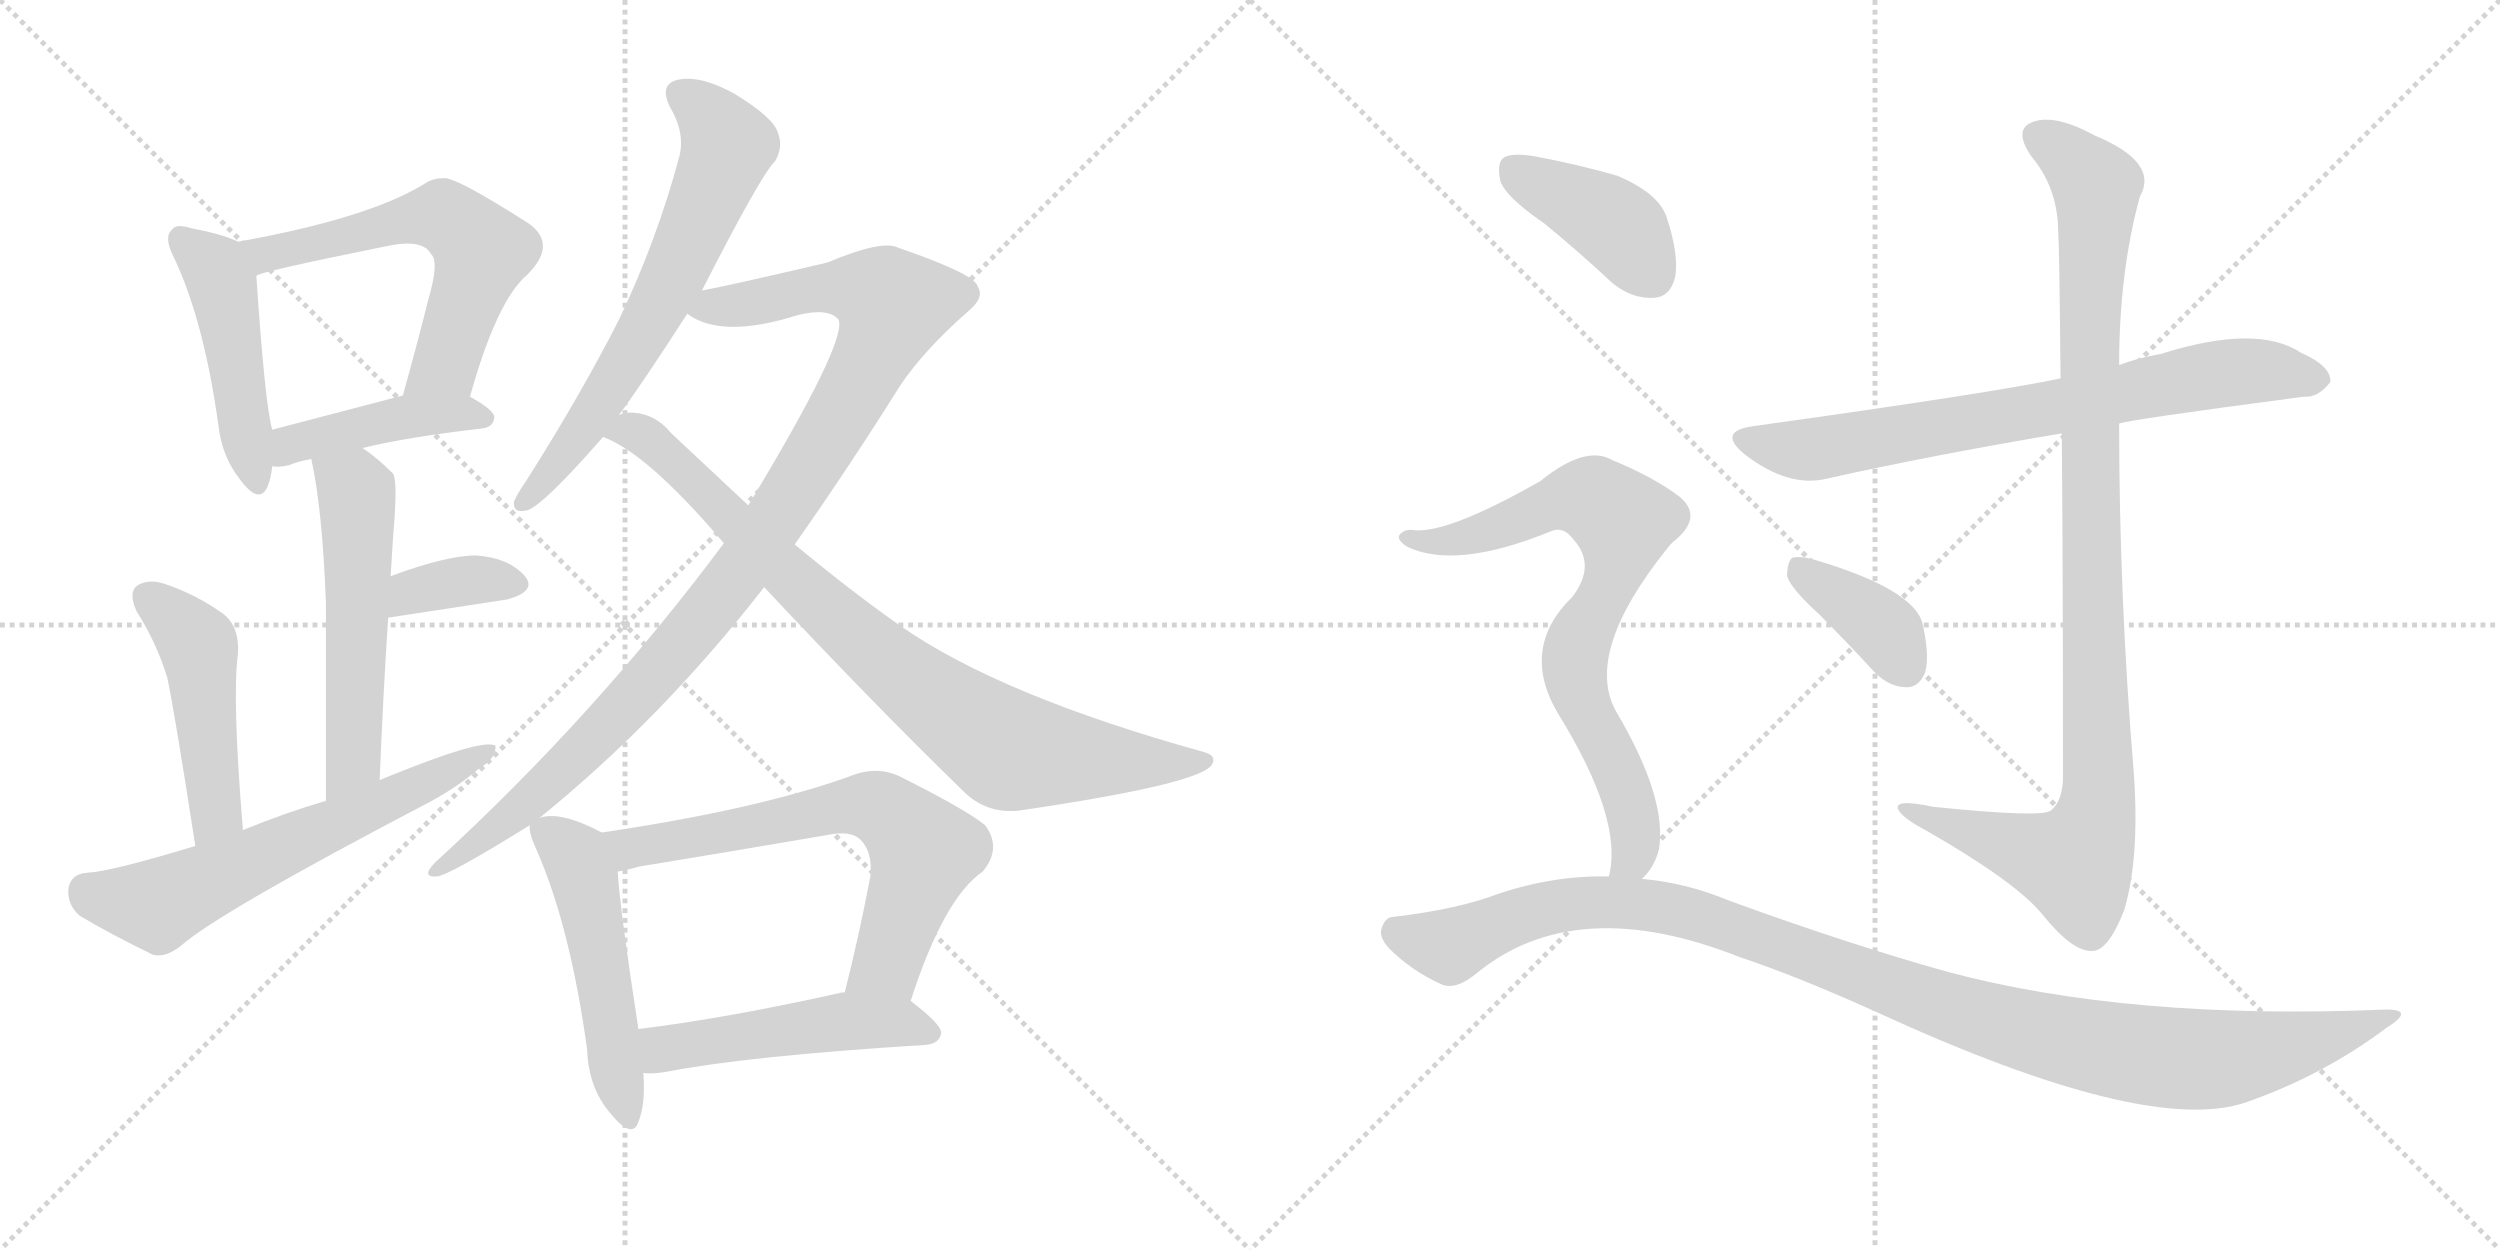<svg version="1.1" viewBox="0 0 2048 1024" xmlns="http://www.w3.org/2000/svg">
  <g stroke="lightgray" stroke-dasharray="1,1" stroke-width="1" transform="scale(4, 4)">
    <line x1="0" y1="0" x2="256" y2="256"></line>
    <line x1="256" y1="0" x2="0" y2="256"></line>
    <line x1="128" y1="0" x2="128" y2="256"></line>
    <line x1="0" y1="128" x2="256" y2="128"></line>
    <line x1="256" y1="0" x2="512" y2="256"></line>
    <line x1="512" y1="0" x2="256" y2="256"></line>
    <line x1="384" y1="0" x2="384" y2="256"></line>
    <line x1="256" y1="128" x2="512" y2="128"></line>
  </g>
<g transform="scale(1, -1) translate(0, -850)">
   <style type="text/css">
    @keyframes keyframes0 {
      from {
       stroke: black;
       stroke-dashoffset: 469;
       stroke-width: 128;
       }
       60% {
       animation-timing-function: step-end;
       stroke: black;
       stroke-dashoffset: 0;
       stroke-width: 128;
       }
       to {
       stroke: black;
       stroke-width: 1024;
       }
       }
       #make-me-a-hanzi-animation-0 {
         animation: keyframes0 0.632s both;
         animation-delay: 0s;
         animation-timing-function: linear;
       }
    @keyframes keyframes1 {
      from {
       stroke: black;
       stroke-dashoffset: 593;
       stroke-width: 128;
       }
       66% {
       animation-timing-function: step-end;
       stroke: black;
       stroke-dashoffset: 0;
       stroke-width: 128;
       }
       to {
       stroke: black;
       stroke-width: 1024;
       }
       }
       #make-me-a-hanzi-animation-1 {
         animation: keyframes1 0.733s both;
         animation-delay: 0.632s;
         animation-timing-function: linear;
       }
    @keyframes keyframes2 {
      from {
       stroke: black;
       stroke-dashoffset: 429;
       stroke-width: 128;
       }
       58% {
       animation-timing-function: step-end;
       stroke: black;
       stroke-dashoffset: 0;
       stroke-width: 128;
       }
       to {
       stroke: black;
       stroke-width: 1024;
       }
       }
       #make-me-a-hanzi-animation-2 {
         animation: keyframes2 0.599s both;
         animation-delay: 1.364s;
         animation-timing-function: linear;
       }
    @keyframes keyframes3 {
      from {
       stroke: black;
       stroke-dashoffset: 542;
       stroke-width: 128;
       }
       64% {
       animation-timing-function: step-end;
       stroke: black;
       stroke-dashoffset: 0;
       stroke-width: 128;
       }
       to {
       stroke: black;
       stroke-width: 1024;
       }
       }
       #make-me-a-hanzi-animation-3 {
         animation: keyframes3 0.691s both;
         animation-delay: 1.963s;
         animation-timing-function: linear;
       }
    @keyframes keyframes4 {
      from {
       stroke: black;
       stroke-dashoffset: 360;
       stroke-width: 128;
       }
       54% {
       animation-timing-function: step-end;
       stroke: black;
       stroke-dashoffset: 0;
       stroke-width: 128;
       }
       to {
       stroke: black;
       stroke-width: 1024;
       }
       }
       #make-me-a-hanzi-animation-4 {
         animation: keyframes4 0.543s both;
         animation-delay: 2.654s;
         animation-timing-function: linear;
       }
    @keyframes keyframes5 {
      from {
       stroke: black;
       stroke-dashoffset: 472;
       stroke-width: 128;
       }
       61% {
       animation-timing-function: step-end;
       stroke: black;
       stroke-dashoffset: 0;
       stroke-width: 128;
       }
       to {
       stroke: black;
       stroke-width: 1024;
       }
       }
       #make-me-a-hanzi-animation-5 {
         animation: keyframes5 0.634s both;
         animation-delay: 3.197s;
         animation-timing-function: linear;
       }
    @keyframes keyframes6 {
      from {
       stroke: black;
       stroke-dashoffset: 617;
       stroke-width: 128;
       }
       67% {
       animation-timing-function: step-end;
       stroke: black;
       stroke-dashoffset: 0;
       stroke-width: 128;
       }
       to {
       stroke: black;
       stroke-width: 1024;
       }
       }
       #make-me-a-hanzi-animation-6 {
         animation: keyframes6 0.752s both;
         animation-delay: 3.832s;
         animation-timing-function: linear;
       }
    @keyframes keyframes7 {
      from {
       stroke: black;
       stroke-dashoffset: 651;
       stroke-width: 128;
       }
       68% {
       animation-timing-function: step-end;
       stroke: black;
       stroke-dashoffset: 0;
       stroke-width: 128;
       }
       to {
       stroke: black;
       stroke-width: 1024;
       }
       }
       #make-me-a-hanzi-animation-7 {
         animation: keyframes7 0.78s both;
         animation-delay: 4.584s;
         animation-timing-function: linear;
       }
    @keyframes keyframes8 {
      from {
       stroke: black;
       stroke-dashoffset: 1023;
       stroke-width: 128;
       }
       77% {
       animation-timing-function: step-end;
       stroke: black;
       stroke-dashoffset: 0;
       stroke-width: 128;
       }
       to {
       stroke: black;
       stroke-width: 1024;
       }
       }
       #make-me-a-hanzi-animation-8 {
         animation: keyframes8 1.083s both;
         animation-delay: 5.363s;
         animation-timing-function: linear;
       }
    @keyframes keyframes9 {
      from {
       stroke: black;
       stroke-dashoffset: 841;
       stroke-width: 128;
       }
       73% {
       animation-timing-function: step-end;
       stroke: black;
       stroke-dashoffset: 0;
       stroke-width: 128;
       }
       to {
       stroke: black;
       stroke-width: 1024;
       }
       }
       #make-me-a-hanzi-animation-9 {
         animation: keyframes9 0.934s both;
         animation-delay: 6.446s;
         animation-timing-function: linear;
       }
    @keyframes keyframes10 {
      from {
       stroke: black;
       stroke-dashoffset: 508;
       stroke-width: 128;
       }
       62% {
       animation-timing-function: step-end;
       stroke: black;
       stroke-dashoffset: 0;
       stroke-width: 128;
       }
       to {
       stroke: black;
       stroke-width: 1024;
       }
       }
       #make-me-a-hanzi-animation-10 {
         animation: keyframes10 0.663s both;
         animation-delay: 7.38s;
         animation-timing-function: linear;
       }
    @keyframes keyframes11 {
      from {
       stroke: black;
       stroke-dashoffset: 662;
       stroke-width: 128;
       }
       68% {
       animation-timing-function: step-end;
       stroke: black;
       stroke-dashoffset: 0;
       stroke-width: 128;
       }
       to {
       stroke: black;
       stroke-width: 1024;
       }
       }
       #make-me-a-hanzi-animation-11 {
         animation: keyframes11 0.789s both;
         animation-delay: 8.044s;
         animation-timing-function: linear;
       }
    @keyframes keyframes12 {
      from {
       stroke: black;
       stroke-dashoffset: 497;
       stroke-width: 128;
       }
       62% {
       animation-timing-function: step-end;
       stroke: black;
       stroke-dashoffset: 0;
       stroke-width: 128;
       }
       to {
       stroke: black;
       stroke-width: 1024;
       }
       }
       #make-me-a-hanzi-animation-12 {
         animation: keyframes12 0.654s both;
         animation-delay: 8.833s;
         animation-timing-function: linear;
       }
    @keyframes keyframes13 {
      from {
       stroke: black;
       stroke-dashoffset: 730;
       stroke-width: 128;
       }
       70% {
       animation-timing-function: step-end;
       stroke: black;
       stroke-dashoffset: 0;
       stroke-width: 128;
       }
       to {
       stroke: black;
       stroke-width: 1024;
       }
       }
       #make-me-a-hanzi-animation-13 {
         animation: keyframes13 0.844s both;
         animation-delay: 9.487s;
         animation-timing-function: linear;
       }
    @keyframes keyframes14 {
      from {
       stroke: black;
       stroke-dashoffset: 1023;
       stroke-width: 128;
       }
       77% {
       animation-timing-function: step-end;
       stroke: black;
       stroke-dashoffset: 0;
       stroke-width: 128;
       }
       to {
       stroke: black;
       stroke-width: 1024;
       }
       }
       #make-me-a-hanzi-animation-14 {
         animation: keyframes14 1.083s both;
         animation-delay: 10.331s;
         animation-timing-function: linear;
       }
    @keyframes keyframes15 {
      from {
       stroke: black;
       stroke-dashoffset: 378;
       stroke-width: 128;
       }
       55% {
       animation-timing-function: step-end;
       stroke: black;
       stroke-dashoffset: 0;
       stroke-width: 128;
       }
       to {
       stroke: black;
       stroke-width: 1024;
       }
       }
       #make-me-a-hanzi-animation-15 {
         animation: keyframes15 0.558s both;
         animation-delay: 11.414s;
         animation-timing-function: linear;
       }
    @keyframes keyframes16 {
      from {
       stroke: black;
       stroke-dashoffset: 404;
       stroke-width: 128;
       }
       57% {
       animation-timing-function: step-end;
       stroke: black;
       stroke-dashoffset: 0;
       stroke-width: 128;
       }
       to {
       stroke: black;
       stroke-width: 1024;
       }
       }
       #make-me-a-hanzi-animation-16 {
         animation: keyframes16 0.579s both;
         animation-delay: 11.971s;
         animation-timing-function: linear;
       }
    @keyframes keyframes17 {
      from {
       stroke: black;
       stroke-dashoffset: 754;
       stroke-width: 128;
       }
       71% {
       animation-timing-function: step-end;
       stroke: black;
       stroke-dashoffset: 0;
       stroke-width: 128;
       }
       to {
       stroke: black;
       stroke-width: 1024;
       }
       }
       #make-me-a-hanzi-animation-17 {
         animation: keyframes17 0.864s both;
         animation-delay: 12.55s;
         animation-timing-function: linear;
       }
    @keyframes keyframes18 {
      from {
       stroke: black;
       stroke-dashoffset: 1088;
       stroke-width: 128;
       }
       78% {
       animation-timing-function: step-end;
       stroke: black;
       stroke-dashoffset: 0;
       stroke-width: 128;
       }
       to {
       stroke: black;
       stroke-width: 1024;
       }
       }
       #make-me-a-hanzi-animation-18 {
         animation: keyframes18 1.135s both;
         animation-delay: 13.414s;
         animation-timing-function: linear;
       }
</style>
<path d="M 195 652 Q 183 658 157 663 Q 144 667 141 662 Q 134 656 142 640 Q 167 588 179 501 Q 182 476 196 458 Q 212 436 219 451 Q 222 458 223 468 L 223 498 Q 217 519 210 624 C 208 646 208 646 195 652 Z" fill="lightgray"></path> 
<path d="M 385 525 Q 407 604 432 625 Q 457 650 433 667 Q 372 706 363 704 Q 354 704 347 699 Q 301 671 195 652 C 165 647 182 614 210 624 Q 211 627 315 648 Q 346 655 353 642 Q 360 636 351 605 Q 342 569 330 526 C 322 497 377 496 385 525 Z" fill="lightgray"></path> 
<path d="M 297 483 Q 334 492 395 499 Q 404 500 405 508 Q 405 514 385 525 C 367 536 359 534 330 526 Q 269 510 223 498 C 194 490 193 469 223 468 Q 229 467 237 469 Q 244 472 255 474 L 297 483 Z" fill="lightgray"></path> 
<path d="M 311 211 Q 314 284 318 344 L 320 378 Q 321 394 322 410 Q 326 456 322 462 Q 309 475 297 483 C 273 501 249 503 255 474 Q 264 434 267 356 Q 267 299 267 194 C 267 164 310 181 311 211 Z" fill="lightgray"></path> 
<path d="M 318 344 L 416 359 Q 440 366 430 378 Q 417 393 390 395 Q 366 395 320 378 C 292 368 288 339 318 344 Z" fill="lightgray"></path> 
<path d="M 199 170 Q 190 279 195 315 Q 196 337 183 347 Q 161 363 134 372 Q 121 376 112 370 Q 105 364 112 349 Q 128 324 137 295 Q 143 267 160 157 C 165 127 201 140 199 170 Z" fill="lightgray"></path> 
<path d="M 160 157 Q 91 136 71 135 Q 58 134 56 122 Q 55 109 65 100 Q 90 85 125 68 Q 135 65 148 75 Q 178 102 352 193 Q 376 206 393 221 Q 406 228 406 239 Q 396 246 311 211 L 267 194 Q 233 184 199 170 L 160 157 Z" fill="lightgray"></path> 
<path d="M 575 612 Q 624 708 635 718 Q 642 730 637 742 Q 633 754 602 773 Q 575 788 557 785 Q 539 782 549 762 Q 562 740 556 720 Q 538 653 507 588 Q 476 527 431 456 Q 424 446 421 439 Q 420 429 432 432 Q 445 436 494 492 L 507 510 Q 525 534 563 593 L 575 612 Z" fill="lightgray"></path> 
<path d="M 442 180 Q 542 261 626 369 L 651 404 Q 694 465 738 535 Q 757 563 792 594 Q 807 606 801 615 Q 800 625 736 647 Q 723 654 678 635 Q 597 616 575 612 C 546 606 537 604 563 593 Q 591 572 654 592 Q 679 598 687 588 Q 694 570 613 436 L 593 405 Q 488 264 357 144 Q 344 131 358 132 Q 368 133 434 174 L 442 180 Z" fill="lightgray"></path> 
<path d="M 626 369 Q 714 275 789 202 Q 808 183 835 186 Q 985 208 993 224 Q 997 231 986 234 Q 820 280 738 337 Q 698 365 651 404 L 613 436 Q 583 464 550 495 Q 537 511 518 512 Q 511 512 507 510 C 477 508 467 505 494 492 Q 530 479 593 405 L 626 369 Z" fill="lightgray"></path> 
<path d="M 493 168 Q 459 186 442 180 C 433 179 433 179 434 174 Q 433 168 439 155 Q 467 92 481 -10 Q 482 -41 500 -62 Q 518 -84 523 -69 Q 529 -54 527 -29 L 523 7 Q 508 104 506 136 C 504 162 504 162 493 168 Z" fill="lightgray"></path> 
<path d="M 746 30 Q 773 114 805 136 Q 821 155 807 174 Q 791 187 737 214 Q 718 223 696 214 Q 621 187 493 168 C 463 163 477 130 506 136 Q 513 137 523 140 Q 602 153 678 166 Q 697 170 705 162 Q 715 152 713 132 Q 703 80 692 37 C 685 8 737 2 746 30 Z" fill="lightgray"></path> 
<path d="M 527 -29 Q 534 -30 546 -28 Q 613 -15 758 -6 Q 770 -5 771 4 Q 771 11 746 30 L 692 37 Q 691 37 690 37 Q 596 16 523 7 C 493 3 497 -28 527 -29 Z" fill="lightgray"></path> 
<path d="M 1736 503 Q 1743 506 1887 525 Q 1899 524 1909 537 Q 1910 550 1885 561 Q 1849 585 1770 560 Q 1752 557 1736 551 L 1688 540 Q 1631 528 1437 501 Q 1406 497 1429 478 Q 1465 450 1497 458 Q 1582 477 1689 495 L 1736 503 Z" fill="lightgray"></path> 
<path d="M 1689 495 Q 1690 389 1690 211 Q 1689 193 1680 186 Q 1673 180 1584 189 Q 1551 196 1555 187 Q 1558 180 1579 169 Q 1652 127 1673 101 Q 1698 70 1714 71 Q 1727 71 1740 104 Q 1753 147 1748 217 Q 1736 361 1736 503 L 1736 551 Q 1736 627 1753 689 Q 1769 717 1716 739 Q 1683 757 1665 750 Q 1649 744 1664 722 Q 1685 697 1686 663 Q 1687 650 1688 540 L 1689 495 Z" fill="lightgray"></path> 
<path d="M 1490 347 Q 1512 325 1536 299 Q 1548 287 1562 287 Q 1572 287 1577 299 Q 1581 312 1575 339 Q 1568 367 1488 391 Q 1475 395 1468 393 Q 1464 389 1464 378 Q 1467 368 1490 347 Z" fill="lightgray"></path> 
<path d="M 1265 667 Q 1292 645 1321 618 Q 1337 605 1355 606 Q 1368 607 1372 622 Q 1376 640 1365 673 Q 1358 692 1325 706 Q 1294 715 1257 722 Q 1239 725 1232 721 Q 1226 717 1229 702 Q 1233 689 1265 667 Z" fill="lightgray"></path> 
<path d="M 1345 130 Q 1355 139 1359 154 Q 1366 196 1324 267 Q 1297 315 1366 401 Q 1369 405 1373 408 Q 1395 427 1376 443 Q 1355 459 1321 473 Q 1299 486 1262 456 Q 1183 411 1156 416 Q 1149 416 1146 411 Q 1145 407 1153 402 Q 1193 383 1271 415 Q 1281 419 1289 408 Q 1308 387 1288 361 Q 1245 319 1276 266 Q 1330 179 1318 132 C 1314 102 1327 106 1345 130 Z" fill="lightgray"></path> 
<path d="M 1318 132 Q 1273 133 1228 118 Q 1194 105 1142 99 Q 1135 99 1132 90 Q 1129 83 1138 73 Q 1156 55 1180 44 Q 1192 38 1210 53 Q 1291 119 1425 66 Q 1473 50 1537 21 Q 1759 -81 1840 -53 Q 1903 -31 1955 8 Q 1979 23 1955 23 Q 1744 14 1595 54 Q 1516 76 1417 112 Q 1381 127 1345 130 L 1318 132 Z" fill="lightgray"></path> 
      <clipPath id="make-me-a-hanzi-clip-0">
      <path d="M 195 652 Q 183 658 157 663 Q 144 667 141 662 Q 134 656 142 640 Q 167 588 179 501 Q 182 476 196 458 Q 212 436 219 451 Q 222 458 223 468 L 223 498 Q 217 519 210 624 C 208 646 208 646 195 652 Z" fill="lightgray"></path>
      </clipPath>
      <path clip-path="url(#make-me-a-hanzi-clip-0)" d="M 148 654 L 176 630 L 185 610 L 208 458 " fill="none" id="make-me-a-hanzi-animation-0" stroke-dasharray="341 682" stroke-linecap="round"></path>

      <clipPath id="make-me-a-hanzi-clip-1">
      <path d="M 385 525 Q 407 604 432 625 Q 457 650 433 667 Q 372 706 363 704 Q 354 704 347 699 Q 301 671 195 652 C 165 647 182 614 210 624 Q 211 627 315 648 Q 346 655 353 642 Q 360 636 351 605 Q 342 569 330 526 C 322 497 377 496 385 525 Z" fill="lightgray"></path>
      </clipPath>
      <path clip-path="url(#make-me-a-hanzi-clip-1)" d="M 206 649 L 217 641 L 355 673 L 385 657 L 395 644 L 365 552 L 337 532 " fill="none" id="make-me-a-hanzi-animation-1" stroke-dasharray="465 930" stroke-linecap="round"></path>

      <clipPath id="make-me-a-hanzi-clip-2">
      <path d="M 297 483 Q 334 492 395 499 Q 404 500 405 508 Q 405 514 385 525 C 367 536 359 534 330 526 Q 269 510 223 498 C 194 490 193 469 223 468 Q 229 467 237 469 Q 244 472 255 474 L 297 483 Z" fill="lightgray"></path>
      </clipPath>
      <path clip-path="url(#make-me-a-hanzi-clip-2)" d="M 230 476 L 247 488 L 309 504 L 378 512 L 396 507 " fill="none" id="make-me-a-hanzi-animation-2" stroke-dasharray="301 602" stroke-linecap="round"></path>

      <clipPath id="make-me-a-hanzi-clip-3">
      <path d="M 311 211 Q 314 284 318 344 L 320 378 Q 321 394 322 410 Q 326 456 322 462 Q 309 475 297 483 C 273 501 249 503 255 474 Q 264 434 267 356 Q 267 299 267 194 C 267 164 310 181 311 211 Z" fill="lightgray"></path>
      </clipPath>
      <path clip-path="url(#make-me-a-hanzi-clip-3)" d="M 263 470 L 290 450 L 293 439 L 290 236 L 272 203 " fill="none" id="make-me-a-hanzi-animation-3" stroke-dasharray="414 828" stroke-linecap="round"></path>

      <clipPath id="make-me-a-hanzi-clip-4">
      <path d="M 318 344 L 416 359 Q 440 366 430 378 Q 417 393 390 395 Q 366 395 320 378 C 292 368 288 339 318 344 Z" fill="lightgray"></path>
      </clipPath>
      <path clip-path="url(#make-me-a-hanzi-clip-4)" d="M 324 349 L 332 360 L 350 368 L 386 375 L 420 371 " fill="none" id="make-me-a-hanzi-animation-4" stroke-dasharray="232 464" stroke-linecap="round"></path>

      <clipPath id="make-me-a-hanzi-clip-5">
      <path d="M 199 170 Q 190 279 195 315 Q 196 337 183 347 Q 161 363 134 372 Q 121 376 112 370 Q 105 364 112 349 Q 128 324 137 295 Q 143 267 160 157 C 165 127 201 140 199 170 Z" fill="lightgray"></path>
      </clipPath>
      <path clip-path="url(#make-me-a-hanzi-clip-5)" d="M 121 361 L 163 320 L 177 185 L 163 169 " fill="none" id="make-me-a-hanzi-animation-5" stroke-dasharray="344 688" stroke-linecap="round"></path>

      <clipPath id="make-me-a-hanzi-clip-6">
      <path d="M 160 157 Q 91 136 71 135 Q 58 134 56 122 Q 55 109 65 100 Q 90 85 125 68 Q 135 65 148 75 Q 178 102 352 193 Q 376 206 393 221 Q 406 228 406 239 Q 396 246 311 211 L 267 194 Q 233 184 199 170 L 160 157 Z" fill="lightgray"></path>
      </clipPath>
      <path clip-path="url(#make-me-a-hanzi-clip-6)" d="M 71 120 L 129 108 L 403 235 " fill="none" id="make-me-a-hanzi-animation-6" stroke-dasharray="489 978" stroke-linecap="round"></path>

      <clipPath id="make-me-a-hanzi-clip-7">
      <path d="M 575 612 Q 624 708 635 718 Q 642 730 637 742 Q 633 754 602 773 Q 575 788 557 785 Q 539 782 549 762 Q 562 740 556 720 Q 538 653 507 588 Q 476 527 431 456 Q 424 446 421 439 Q 420 429 432 432 Q 445 436 494 492 L 507 510 Q 525 534 563 593 L 575 612 Z" fill="lightgray"></path>
      </clipPath>
      <path clip-path="url(#make-me-a-hanzi-clip-7)" d="M 558 772 L 582 754 L 596 731 L 589 709 L 530 581 L 463 476 L 429 440 " fill="none" id="make-me-a-hanzi-animation-7" stroke-dasharray="523 1046" stroke-linecap="round"></path>

      <clipPath id="make-me-a-hanzi-clip-8">
      <path d="M 442 180 Q 542 261 626 369 L 651 404 Q 694 465 738 535 Q 757 563 792 594 Q 807 606 801 615 Q 800 625 736 647 Q 723 654 678 635 Q 597 616 575 612 C 546 606 537 604 563 593 Q 591 572 654 592 Q 679 598 687 588 Q 694 570 613 436 L 593 405 Q 488 264 357 144 Q 344 131 358 132 Q 368 133 434 174 L 442 180 Z" fill="lightgray"></path>
      </clipPath>
      <path clip-path="url(#make-me-a-hanzi-clip-8)" d="M 571 595 L 671 615 L 699 614 L 732 601 L 684 502 L 583 352 L 449 207 L 359 138 " fill="none" id="make-me-a-hanzi-animation-8" stroke-dasharray="895 1790" stroke-linecap="round"></path>

      <clipPath id="make-me-a-hanzi-clip-9">
      <path d="M 626 369 Q 714 275 789 202 Q 808 183 835 186 Q 985 208 993 224 Q 997 231 986 234 Q 820 280 738 337 Q 698 365 651 404 L 613 436 Q 583 464 550 495 Q 537 511 518 512 Q 511 512 507 510 C 477 508 467 505 494 492 Q 530 479 593 405 L 626 369 Z" fill="lightgray"></path>
      </clipPath>
      <path clip-path="url(#make-me-a-hanzi-clip-9)" d="M 500 494 L 515 498 L 528 493 L 709 322 L 822 238 L 890 228 L 987 227 " fill="none" id="make-me-a-hanzi-animation-9" stroke-dasharray="713 1426" stroke-linecap="round"></path>

      <clipPath id="make-me-a-hanzi-clip-10">
      <path d="M 493 168 Q 459 186 442 180 C 433 179 433 179 434 174 Q 433 168 439 155 Q 467 92 481 -10 Q 482 -41 500 -62 Q 518 -84 523 -69 Q 529 -54 527 -29 L 523 7 Q 508 104 506 136 C 504 162 504 162 493 168 Z" fill="lightgray"></path>
      </clipPath>
      <path clip-path="url(#make-me-a-hanzi-clip-10)" d="M 443 171 L 472 147 L 479 130 L 512 -63 " fill="none" id="make-me-a-hanzi-animation-10" stroke-dasharray="380 760" stroke-linecap="round"></path>

      <clipPath id="make-me-a-hanzi-clip-11">
      <path d="M 746 30 Q 773 114 805 136 Q 821 155 807 174 Q 791 187 737 214 Q 718 223 696 214 Q 621 187 493 168 C 463 163 477 130 506 136 Q 513 137 523 140 Q 602 153 678 166 Q 697 170 705 162 Q 715 152 713 132 Q 703 80 692 37 C 685 8 737 2 746 30 Z" fill="lightgray"></path>
      </clipPath>
      <path clip-path="url(#make-me-a-hanzi-clip-11)" d="M 503 166 L 516 155 L 528 156 L 673 186 L 722 188 L 757 153 L 727 61 L 699 42 " fill="none" id="make-me-a-hanzi-animation-11" stroke-dasharray="534 1068" stroke-linecap="round"></path>

      <clipPath id="make-me-a-hanzi-clip-12">
      <path d="M 527 -29 Q 534 -30 546 -28 Q 613 -15 758 -6 Q 770 -5 771 4 Q 771 11 746 30 L 692 37 Q 691 37 690 37 Q 596 16 523 7 C 493 3 497 -28 527 -29 Z" fill="lightgray"></path>
      </clipPath>
      <path clip-path="url(#make-me-a-hanzi-clip-12)" d="M 531 -22 L 543 -9 L 686 13 L 737 12 L 763 4 " fill="none" id="make-me-a-hanzi-animation-12" stroke-dasharray="369 738" stroke-linecap="round"></path>

      <clipPath id="make-me-a-hanzi-clip-13">
      <path d="M 1736 503 Q 1743 506 1887 525 Q 1899 524 1909 537 Q 1910 550 1885 561 Q 1849 585 1770 560 Q 1752 557 1736 551 L 1688 540 Q 1631 528 1437 501 Q 1406 497 1429 478 Q 1465 450 1497 458 Q 1582 477 1689 495 L 1736 503 Z" fill="lightgray"></path>
      </clipPath>
      <path clip-path="url(#make-me-a-hanzi-clip-13)" d="M 1431 490 L 1487 482 L 1832 546 L 1898 539 " fill="none" id="make-me-a-hanzi-animation-13" stroke-dasharray="602 1204" stroke-linecap="round"></path>

      <clipPath id="make-me-a-hanzi-clip-14">
      <path d="M 1689 495 Q 1690 389 1690 211 Q 1689 193 1680 186 Q 1673 180 1584 189 Q 1551 196 1555 187 Q 1558 180 1579 169 Q 1652 127 1673 101 Q 1698 70 1714 71 Q 1727 71 1740 104 Q 1753 147 1748 217 Q 1736 361 1736 503 L 1736 551 Q 1736 627 1753 689 Q 1769 717 1716 739 Q 1683 757 1665 750 Q 1649 744 1664 722 Q 1685 697 1686 663 Q 1687 650 1688 540 L 1689 495 Z" fill="lightgray"></path>
      </clipPath>
      <path clip-path="url(#make-me-a-hanzi-clip-14)" d="M 1672 736 L 1713 705 L 1718 691 L 1710 553 L 1720 207 L 1716 176 L 1700 143 L 1575 181 L 1572 187 L 1561 186 " fill="none" id="make-me-a-hanzi-animation-14" stroke-dasharray="895 1790" stroke-linecap="round"></path>

      <clipPath id="make-me-a-hanzi-clip-15">
      <path d="M 1490 347 Q 1512 325 1536 299 Q 1548 287 1562 287 Q 1572 287 1577 299 Q 1581 312 1575 339 Q 1568 367 1488 391 Q 1475 395 1468 393 Q 1464 389 1464 378 Q 1467 368 1490 347 Z" fill="lightgray"></path>
      </clipPath>
      <path clip-path="url(#make-me-a-hanzi-clip-15)" d="M 1473 384 L 1535 342 L 1561 303 " fill="none" id="make-me-a-hanzi-animation-15" stroke-dasharray="250 500" stroke-linecap="round"></path>

      <clipPath id="make-me-a-hanzi-clip-16">
      <path d="M 1265 667 Q 1292 645 1321 618 Q 1337 605 1355 606 Q 1368 607 1372 622 Q 1376 640 1365 673 Q 1358 692 1325 706 Q 1294 715 1257 722 Q 1239 725 1232 721 Q 1226 717 1229 702 Q 1233 689 1265 667 Z" fill="lightgray"></path>
      </clipPath>
      <path clip-path="url(#make-me-a-hanzi-clip-16)" d="M 1239 713 L 1325 665 L 1354 625 " fill="none" id="make-me-a-hanzi-animation-16" stroke-dasharray="276 552" stroke-linecap="round"></path>

      <clipPath id="make-me-a-hanzi-clip-17">
      <path d="M 1345 130 Q 1355 139 1359 154 Q 1366 196 1324 267 Q 1297 315 1366 401 Q 1369 405 1373 408 Q 1395 427 1376 443 Q 1355 459 1321 473 Q 1299 486 1262 456 Q 1183 411 1156 416 Q 1149 416 1146 411 Q 1145 407 1153 402 Q 1193 383 1271 415 Q 1281 419 1289 408 Q 1308 387 1288 361 Q 1245 319 1276 266 Q 1330 179 1318 132 C 1314 102 1327 106 1345 130 Z" fill="lightgray"></path>
      </clipPath>
      <path clip-path="url(#make-me-a-hanzi-clip-17)" d="M 1153 409 L 1183 406 L 1209 412 L 1285 442 L 1301 442 L 1326 426 L 1330 414 L 1323 385 L 1290 308 L 1299 267 L 1332 204 L 1340 170 L 1340 154 L 1325 136 " fill="none" id="make-me-a-hanzi-animation-17" stroke-dasharray="626 1252" stroke-linecap="round"></path>

      <clipPath id="make-me-a-hanzi-clip-18">
      <path d="M 1318 132 Q 1273 133 1228 118 Q 1194 105 1142 99 Q 1135 99 1132 90 Q 1129 83 1138 73 Q 1156 55 1180 44 Q 1192 38 1210 53 Q 1291 119 1425 66 Q 1473 50 1537 21 Q 1759 -81 1840 -53 Q 1903 -31 1955 8 Q 1979 23 1955 23 Q 1744 14 1595 54 Q 1516 76 1417 112 Q 1381 127 1345 130 L 1318 132 Z" fill="lightgray"></path>
      </clipPath>
      <path clip-path="url(#make-me-a-hanzi-clip-18)" d="M 1145 86 L 1188 75 L 1269 107 L 1323 111 L 1376 104 L 1601 22 L 1694 -3 L 1777 -17 L 1861 -11 L 1946 16 " fill="none" id="make-me-a-hanzi-animation-18" stroke-dasharray="960 1920" stroke-linecap="round"></path>

</g>
</svg>
